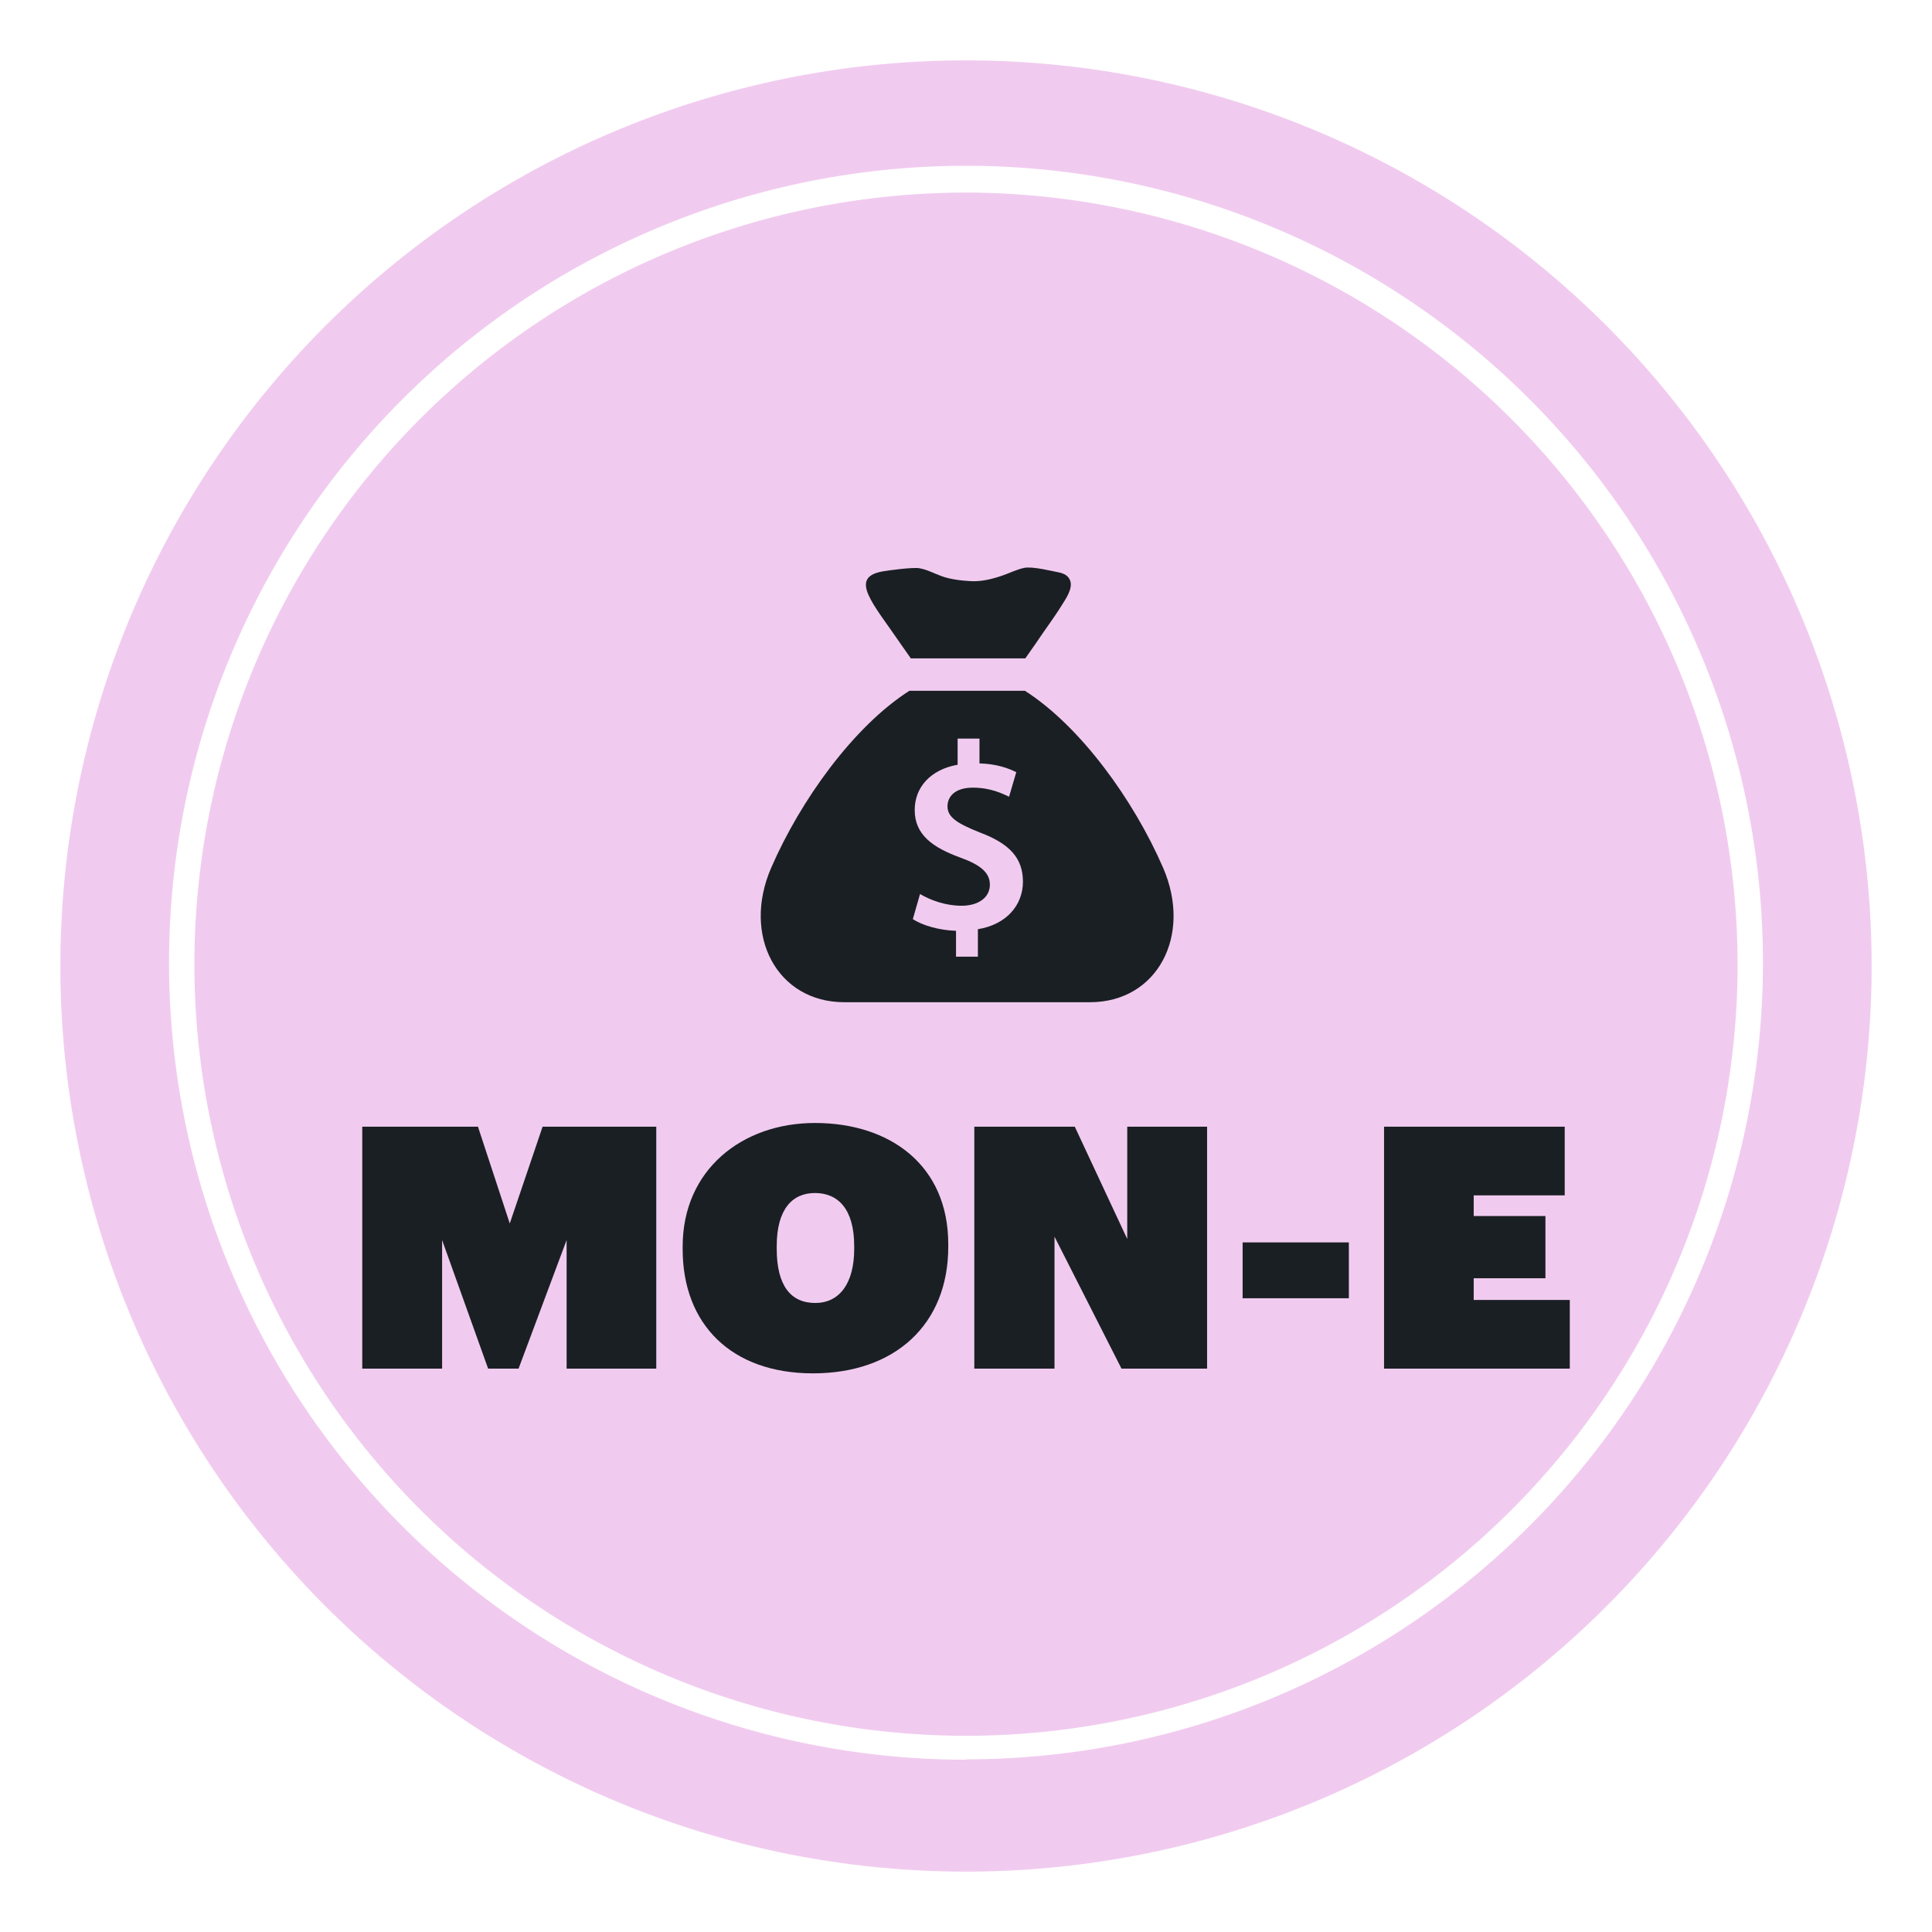 
        <svg xmlns="http://www.w3.org/2000/svg" xmlns:xlink="http://www.w3.org/1999/xlink" version="1.1" width="3200" 
        height="3200" viewBox="0 0 3200 3200">
			
			<g transform="scale(10) translate(10, 10)">
				<defs id="SvgjsDefs27291"></defs><g id="SvgjsG27292" featureKey="rootContainer" transform="matrix(6,0,0,6,0.3,0)" fill="#f1cbef"><path xmlns="http://www.w3.org/2000/svg" d="M24.95 0a25 25 0 1 0 25 25 25 25 0 0 0-25-25zm0 46.91a22 22 0 1 1 22-22 22 22 0 0 1-22 21.99z"></path><path xmlns="http://www.w3.org/2000/svg" d="M24.95 3.65a21.3 21.3 0 1 0 21.3 21.3 21.33 21.33 0 0 0-21.3-21.3z"></path></g><g id="SvgjsG27293" featureKey="symbolFeature-0" transform="matrix(0.72,0,0,0.72,114.19,84)" fill="#1a1f24"><g xmlns="http://www.w3.org/2000/svg"><path d="M37.039,20.894h26.345l2.408-3.436c1.967-2.965,4.134-5.805,6.009-8.83c0.89-1.437,2.558-3.789,1.901-5.609   c-0.469-1.3-1.669-1.743-2.955-1.969c-0.93-0.163-5.684-1.364-7.603-0.972c-1.703,0.349-3.276,1.157-4.91,1.725   c-2.301,0.8-4.848,1.471-7.372,1.333c-2.181-0.119-4.659-0.398-6.715-1.141c-1.704-0.617-3.35-1.525-5.153-1.834   c-1.557-0.267-7.228,0.519-8.369,0.715c-8.031,1.382-2.192,7.493,4.006,16.582L37.039,20.894z M95.081,69.075   c-6.754-15.562-18.983-32.532-31.794-40.719H36.707c-12.808,8.189-25.035,25.16-31.787,40.719   c-6.77,15.598,1.351,30.924,16.825,30.924h56.511C93.73,99.999,101.851,84.673,95.081,69.075z M52.47,83.203v6.316h-5.029v-5.948   c-3.863-0.122-7.726-1.226-9.935-2.698l1.657-5.765c2.392,1.411,5.826,2.698,9.567,2.698c3.863,0,6.5-1.901,6.5-4.844   c0-2.76-2.147-4.539-6.685-6.194c-6.44-2.331-10.61-5.274-10.61-10.978c0-5.274,3.679-9.321,9.873-10.425v-6.01h5.029v5.703   c3.863,0.123,6.5,1.042,8.463,2.024l-1.655,5.641c-1.473-0.675-4.171-2.085-8.341-2.085c-4.292,0-5.825,2.208-5.825,4.294   c0,2.514,2.208,3.923,7.419,6.009c6.869,2.576,9.936,5.888,9.936,11.345C62.834,77.501,59.216,82.1,52.47,83.203z"></path></g></g><g id="SvgjsG27294" featureKey="nameFeature-0" transform="matrix(1.401,0,0,1.401,46.75,160.646)" fill="#1a1f24"><path d="M2.32 40 l0 -28.6 l13.68 0 l3.76 11.44 l3.88 -11.44 l13.44 0 l0 28.6 l-10.6 0 l0 -15.2 l-5.68 15.2 l-3.6 0 l-5.44 -15.2 l0 15.2 l-9.44 0 z M55.88 32.24 c2.8 0 4.6 -2.24 4.6 -6.4 l0 -0.32 c0 -4.4 -1.92 -6.28 -4.64 -6.28 c-2.68 0 -4.52 1.92 -4.52 6.28 l0 0.32 c0 4.32 1.64 6.4 4.56 6.4 z M55.6 40.56 c-9.64 0 -15.4 -5.8 -15.4 -14.68 l0 -0.32 c0 -9.04 7 -14.6 15.64 -14.6 c8.88 0 15.76 5 15.76 14.32 l0 0.32 c0 9.16 -6.28 14.96 -16 14.96 z M74.68 40 l0 -28.6 l11.88 0 l6.2 13.28 l0 -13.28 l9.44 0 l0 28.6 l-10.12 0 l-7.92 -15.6 l0 15.6 l-9.48 0 z M106.4 31.68 l0 -6.6 l12.56 0 l0 6.6 l-12.56 0 z M123.12 40 l0 -28.6 l21.36 0 l0 8.12 l-10.76 0 l0 2.44 l8.48 0 l0 7.36 l-8.48 0 l0 2.56 l11.36 0 l0 8.12 l-21.96 0 z"></path></g>
			</g>
		</svg>
	